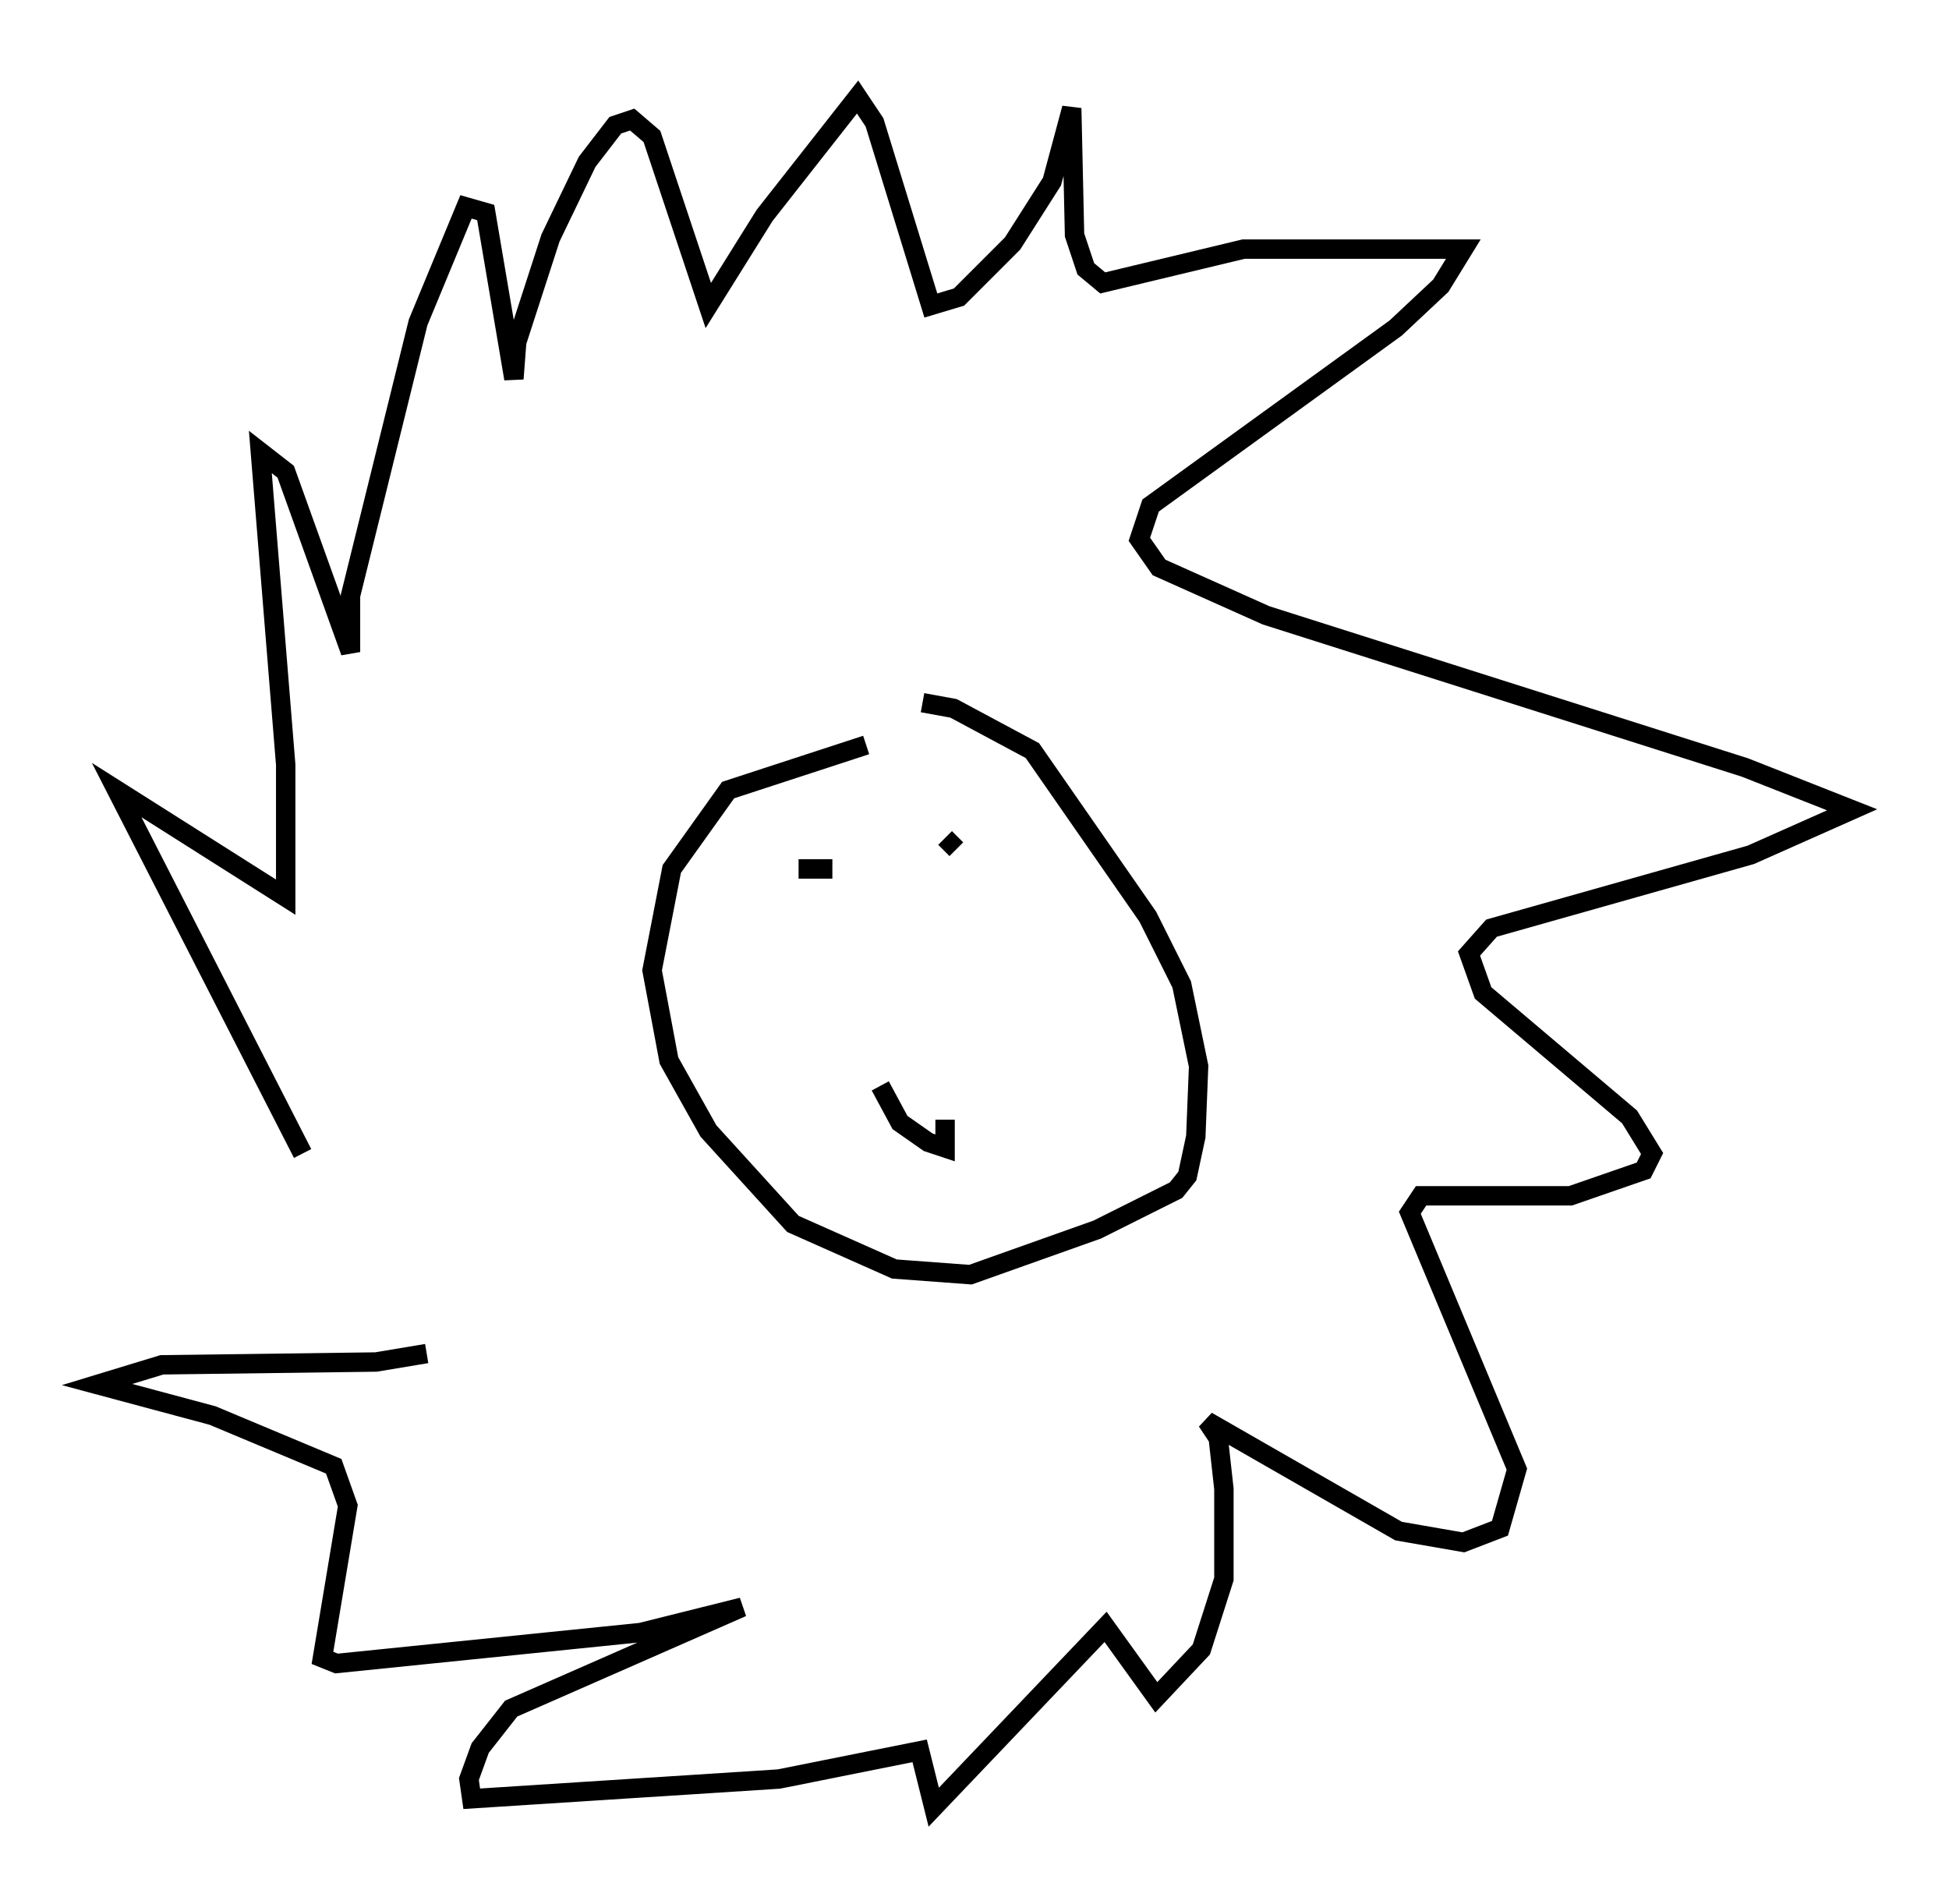 <?xml version="1.0" encoding="utf-8" ?>
<svg baseProfile="full" height="98.167" version="1.1" width="100.491" xmlns="http://www.w3.org/2000/svg" xmlns:ev="http://www.w3.org/2001/xml-events" xmlns:xlink="http://www.w3.org/1999/xlink"><defs /><rect fill="white" height="98.167" width="100.491" x="0" y="0" /><path d="M19.38, 69.346 m-3.777, -9.877 l-9.587, -18.737 8.715, 5.52 l0.0, -6.827 -1.307, -16.123 l1.307, 1.017 3.341, 9.296 l0.0, -2.905 3.486, -14.089 l2.469, -5.955 1.017, 0.291 l1.453, 8.57 0.145, -1.888 l1.743, -5.374 1.888, -3.922 l1.453, -1.888 0.872, -0.291 l1.017, 0.872 2.905, 8.715 l2.905, -4.648 4.793, -6.101 l0.872, 1.307 2.905, 9.441 l1.453, -0.436 2.76, -2.76 l2.034, -3.196 1.017, -3.777 l0.145, 6.536 0.581, 1.743 l0.872, 0.726 7.263, -1.743 l11.33, 0.0 -1.162, 1.888 l-2.324, 2.179 -12.637, 9.151 l-0.581, 1.743 1.017, 1.453 l5.52, 2.469 24.693, 7.844 l5.52, 2.179 -5.229, 2.324 l-13.363, 3.777 -1.162, 1.307 l0.726, 2.034 7.553, 6.391 l1.162, 1.888 -0.436, 0.872 l-3.777, 1.307 -7.698, 0.0 l-0.581, 0.872 5.52, 13.218 l-0.872, 3.05 -1.888, 0.726 l-3.341, -0.581 -9.877, -5.665 l0.581, 0.872 0.291, 2.615 l0.0, 4.648 -1.162, 3.631 l-2.324, 2.469 -2.615, -3.631 l-8.86, 9.296 -0.726, -2.905 l-7.263, 1.453 -15.832, 1.017 l-0.145, -1.017 0.581, -1.598 l1.598, -2.034 11.911, -5.229 l-5.229, 1.307 -15.687, 1.598 l-0.726, -0.291 1.307, -7.844 l-0.726, -2.034 -6.246, -2.615 l-5.955, -1.598 3.341, -1.017 l11.039, -0.145 2.615, -0.436 m22.659, -31.374 l-7.117, 2.324 -2.905, 4.067 l-1.017, 5.229 0.872, 4.648 l2.034, 3.631 4.358, 4.793 l5.229, 2.324 3.922, 0.291 l6.536, -2.324 4.067, -2.034 l0.581, -0.726 0.436, -2.034 l0.145, -3.631 -0.872, -4.212 l-1.743, -3.486 -5.955, -8.57 l-4.067, -2.179 -1.598, -0.291 m-6.391, 8.57 l1.743, 0.0 m6.972, -0.145 l0.0, 0.0 m-4.503, 11.33 l1.017, 1.888 1.453, 1.017 l0.872, 0.291 0.0, -1.453 m0.0, -14.525 l0.581, 0.581 " fill="none" stroke="black" stroke-width="1" /></svg>